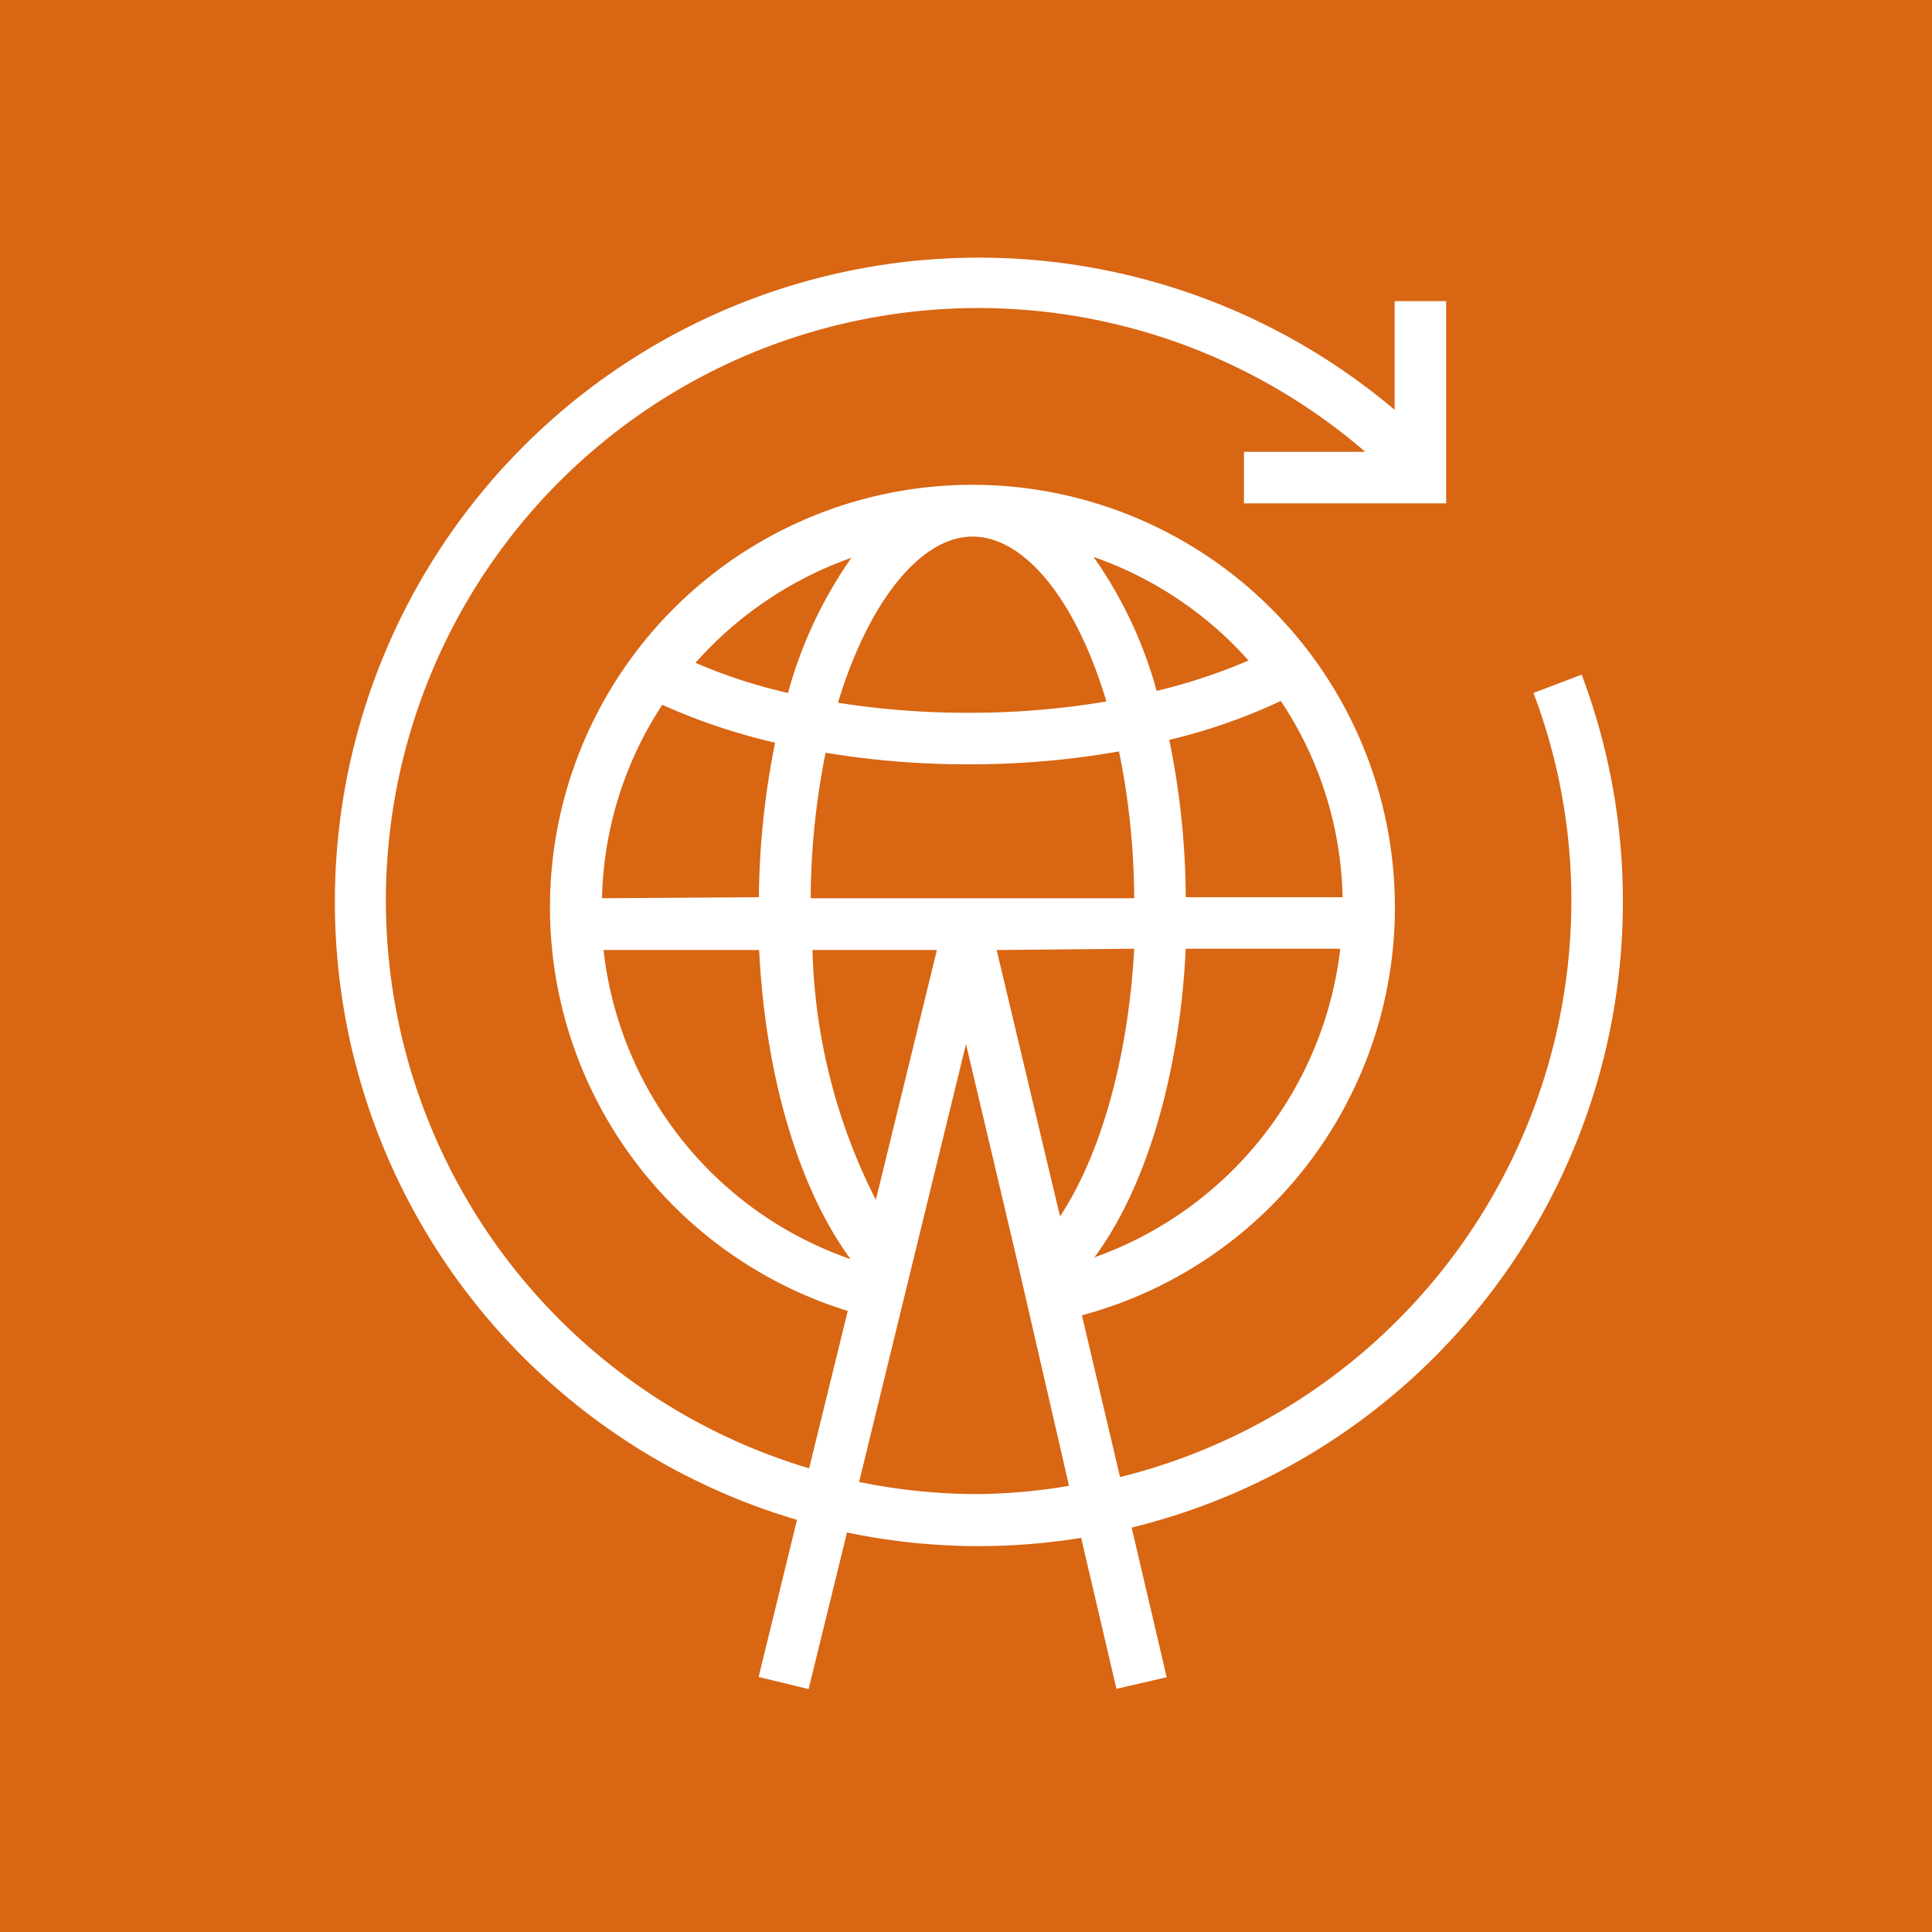 <svg xmlns="http://www.w3.org/2000/svg" width="75" height="75" viewBox="0 0 75 75"><title>AWS-Wavelength_light-bg</title><g id="Working"><rect id="Green_Light_BG" data-name="Green Light BG" width="75" height="75" style="fill:#3f8624"/><rect x="11" y="10" width="54" height="56" style="fill:none"/><rect width="75" height="75" style="fill:#d86613"/><g id="Page-1"><g id="White"><path id="Wavelength_Icon_64_White" data-name="Wavelength Icon 64 White" d="M38,58a23,23,0,0,1-4.65-.47l4.15-17,2,8.47h0l2,8.68A22.47,22.47,0,0,1,38,58ZM23.47,36.88h6c.24,4.89,1.54,9.27,3.55,12a14.38,14.38,0,0,1-9.59-12Zm9.59-15.24a16.92,16.92,0,0,0-2.47,5.26A20.22,20.22,0,0,1,27,25.73a14.57,14.57,0,0,1,6.09-4.09Zm15.41,4a22,22,0,0,1-3.57,1.18,16.54,16.54,0,0,0-2.45-5.2,14.41,14.41,0,0,1,6,4Zm-6,23.19c2-2.68,3.32-7.06,3.56-12h6a14.51,14.51,0,0,1-9.6,12Zm1.56-12c-.23,4.23-1.3,8-2.88,10.39L38.69,36.88Zm2-2a30.87,30.87,0,0,0-.64-6.11,22,22,0,0,0,4.33-1.51,14.26,14.26,0,0,1,2.4,7.62Zm-8.28-14c2,0,4,2.4,5.2,6.4a31.72,31.72,0,0,1-5.34.44,32.09,32.09,0,0,1-5.08-.39c1.21-4,3.25-6.45,5.22-6.45Zm-5.71,8.39a33.51,33.51,0,0,0,5.57.45,33.38,33.38,0,0,0,5.83-.5,29,29,0,0,1,.59,5.7H31.47a29.39,29.39,0,0,1,.58-5.65Zm-8.67,5.65a14.24,14.24,0,0,1,2.34-7.51,23.43,23.43,0,0,0,4.38,1.47,31.63,31.63,0,0,0-.63,6ZM34,46.58a22.7,22.7,0,0,1-2.46-9.7h4.83ZM63,35a24.9,24.9,0,0,0-1.6-8.81l-1.87.71A22.74,22.74,0,0,1,61,35,23.06,23.06,0,0,1,43.48,57.34L42,51.06a16.4,16.4,0,1,0-9.09-.17L31.41,57A23,23,0,1,1,53,17.54H48.29v2h7.85V11.69h-2v4.22A25,25,0,0,0,13,35,25,25,0,0,0,30.94,59l-1.49,6.1,1.94.47,1.49-6.08a24.9,24.9,0,0,0,9.09.21l1.37,5.86,1.95-.45-1.36-5.81A25,25,0,0,0,63,35Z" style="fill:#fff;fill-rule:evenodd"/></g></g></g></svg>